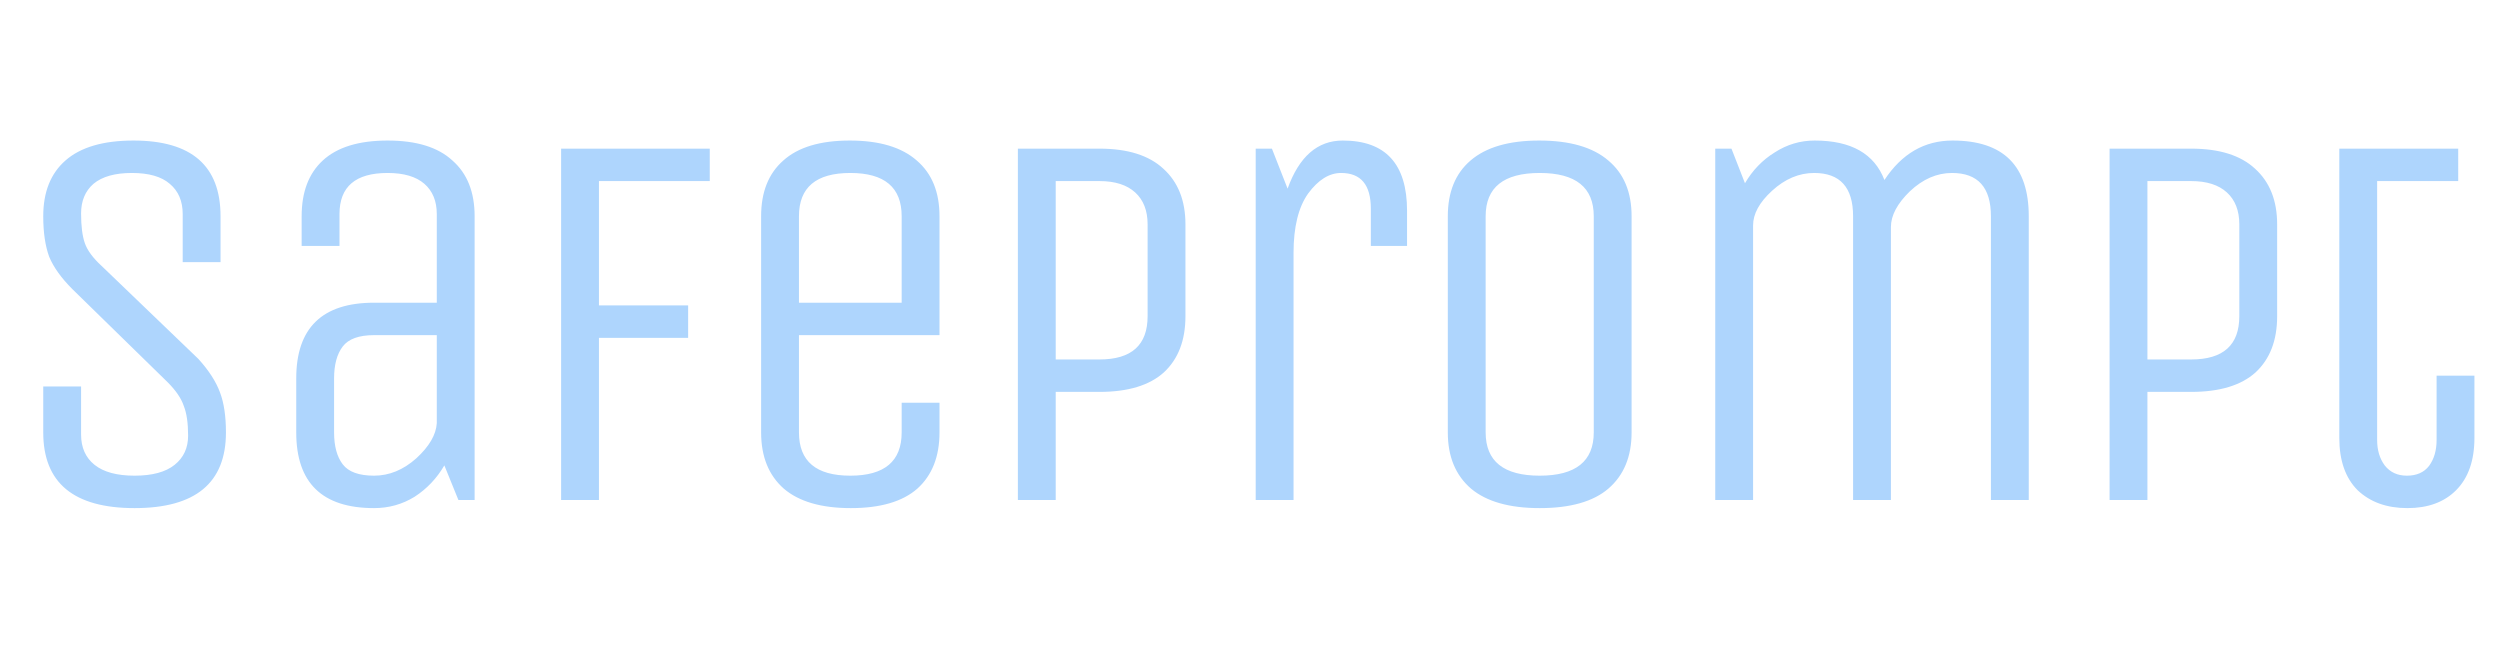 <svg width="185" height="48" viewBox="0 0 185 48" fill="none" xmlns="http://www.w3.org/2000/svg">
<path d="M16.72 32C16.72 35.733 14.467 37.6 9.96 37.6C5.453 37.6 3.2 35.733 3.2 32V28.6H6V32.16C6 33.12 6.333 33.867 7 34.4C7.667 34.933 8.653 35.2 9.96 35.2C11.267 35.2 12.253 34.933 12.92 34.4C13.587 33.867 13.92 33.147 13.92 32.24C13.92 31.307 13.813 30.573 13.6 30.04C13.413 29.48 13.013 28.893 12.4 28.28L5.36 21.4C4.533 20.573 3.96 19.773 3.64 19C3.347 18.2 3.2 17.2 3.2 16C3.2 14.213 3.747 12.84 4.84 11.88C5.96 10.893 7.64 10.4 9.88 10.4C14.173 10.4 16.32 12.267 16.32 16V19.4H13.52V15.84C13.52 14.88 13.2 14.133 12.56 13.6C11.947 13.067 11.013 12.8 9.76 12.8C8.507 12.8 7.56 13.067 6.92 13.6C6.307 14.133 6 14.867 6 15.8C6 16.733 6.093 17.467 6.28 18C6.467 18.533 6.88 19.093 7.52 19.68L14.68 26.56C15.453 27.413 15.987 28.24 16.28 29.04C16.573 29.813 16.72 30.8 16.72 32ZM35.122 37H33.922L32.882 34.44C32.322 35.4 31.588 36.173 30.682 36.76C29.775 37.32 28.775 37.6 27.682 37.6C23.842 37.6 21.922 35.733 21.922 32V28C21.922 24.267 23.842 22.4 27.682 22.4H32.322V15.84C32.322 14.88 32.015 14.133 31.402 13.6C30.788 13.067 29.882 12.8 28.682 12.8C26.308 12.8 25.122 13.813 25.122 15.84V18.2H22.322V16C22.322 14.213 22.842 12.84 23.882 11.88C24.948 10.893 26.549 10.4 28.682 10.4C30.815 10.4 32.415 10.893 33.482 11.88C34.575 12.84 35.122 14.213 35.122 16V37ZM32.322 24.8H27.682C26.562 24.8 25.788 25.08 25.362 25.64C24.935 26.2 24.722 26.987 24.722 28V32C24.722 33.013 24.935 33.8 25.362 34.36C25.788 34.92 26.562 35.2 27.682 35.2C28.802 35.2 29.842 34.773 30.802 33.92C31.762 33.04 32.269 32.173 32.322 31.32V24.8ZM44.322 37H41.522V11H52.522V13.4H44.322V22.6H50.922V25H44.322V37ZM66.723 32V29.8H69.523V32C69.523 33.787 68.977 35.173 67.883 36.16C66.79 37.12 65.15 37.6 62.963 37.6C60.777 37.6 59.123 37.12 58.003 36.16C56.883 35.173 56.323 33.787 56.323 32V16C56.323 14.213 56.87 12.84 57.963 11.88C59.057 10.893 60.697 10.4 62.883 10.4C65.07 10.4 66.723 10.893 67.843 11.88C68.963 12.84 69.523 14.213 69.523 16V24.8H59.123V32C59.123 34.133 60.39 35.2 62.923 35.2C65.457 35.2 66.723 34.133 66.723 32ZM59.123 16V22.4H66.723V16C66.723 13.867 65.457 12.8 62.923 12.8C60.39 12.8 59.123 13.867 59.123 16ZM78.123 37H75.323V11H81.363C83.443 11 85.017 11.493 86.083 12.48C87.177 13.467 87.723 14.84 87.723 16.6V23.4C87.723 25.187 87.19 26.573 86.123 27.56C85.057 28.52 83.47 29 81.363 29H78.123V37ZM84.923 23.4V16.6C84.923 15.587 84.617 14.8 84.003 14.24C83.39 13.68 82.51 13.4 81.363 13.4H78.123V26.6H81.363C83.737 26.6 84.923 25.533 84.923 23.4ZM95.722 37H92.922V11H94.122L95.282 13.96C96.135 11.587 97.495 10.4 99.362 10.4C102.535 10.4 104.122 12.133 104.122 15.6V18.2H101.442V15.44C101.442 13.68 100.709 12.8 99.242 12.8C98.362 12.8 97.549 13.307 96.802 14.32C96.082 15.333 95.722 16.8 95.722 18.72V37ZM120.738 16V32C120.738 33.787 120.164 35.173 119.018 36.16C117.898 37.12 116.204 37.6 113.938 37.6C111.698 37.6 110.004 37.12 108.858 36.16C107.711 35.173 107.138 33.787 107.138 32V16C107.138 14.213 107.698 12.84 108.818 11.88C109.964 10.893 111.658 10.4 113.898 10.4C116.164 10.4 117.871 10.893 119.018 11.88C120.164 12.84 120.738 14.213 120.738 16ZM117.938 32V16C117.938 13.867 116.604 12.8 113.938 12.8C111.271 12.8 109.938 13.867 109.938 16V32C109.938 34.133 111.271 35.2 113.938 35.2C116.604 35.2 117.938 34.133 117.938 32ZM129.728 37H126.928V11H128.128L129.128 13.56C129.688 12.6 130.421 11.84 131.328 11.28C132.235 10.693 133.221 10.4 134.288 10.4C136.981 10.4 138.701 11.373 139.448 13.32C140.728 11.373 142.408 10.4 144.488 10.4C148.248 10.4 150.128 12.267 150.128 16V37H147.328V16C147.328 13.867 146.368 12.8 144.448 12.8C143.328 12.8 142.288 13.253 141.328 14.16C140.395 15.067 139.928 15.947 139.928 16.8V37H137.128V16C137.128 13.867 136.168 12.8 134.248 12.8C133.128 12.8 132.088 13.24 131.128 14.12C130.195 14.973 129.728 15.827 129.728 16.68V37ZM158.909 37H156.109V11H162.149C164.229 11 165.803 11.493 166.869 12.48C167.963 13.467 168.509 14.84 168.509 16.6V23.4C168.509 25.187 167.976 26.573 166.909 27.56C165.843 28.52 164.256 29 162.149 29H158.909V37ZM165.709 23.4V16.6C165.709 15.587 165.403 14.8 164.789 14.24C164.176 13.68 163.296 13.4 162.149 13.4H158.909V26.6H162.149C164.523 26.6 165.709 25.533 165.709 23.4ZM173.108 11H181.908V13.4H175.908V32.56C175.908 33.307 176.094 33.933 176.468 34.44C176.868 34.947 177.414 35.2 178.108 35.2C178.828 35.2 179.374 34.96 179.748 34.48C180.121 33.973 180.308 33.333 180.308 32.56V27.8H183.108V32.4C183.108 34.08 182.654 35.373 181.748 36.28C180.868 37.16 179.668 37.6 178.148 37.6C176.628 37.6 175.401 37.16 174.468 36.28C173.561 35.373 173.108 34.08 173.108 32.4V11Z" fill="#AED5FD"/>
</svg>

